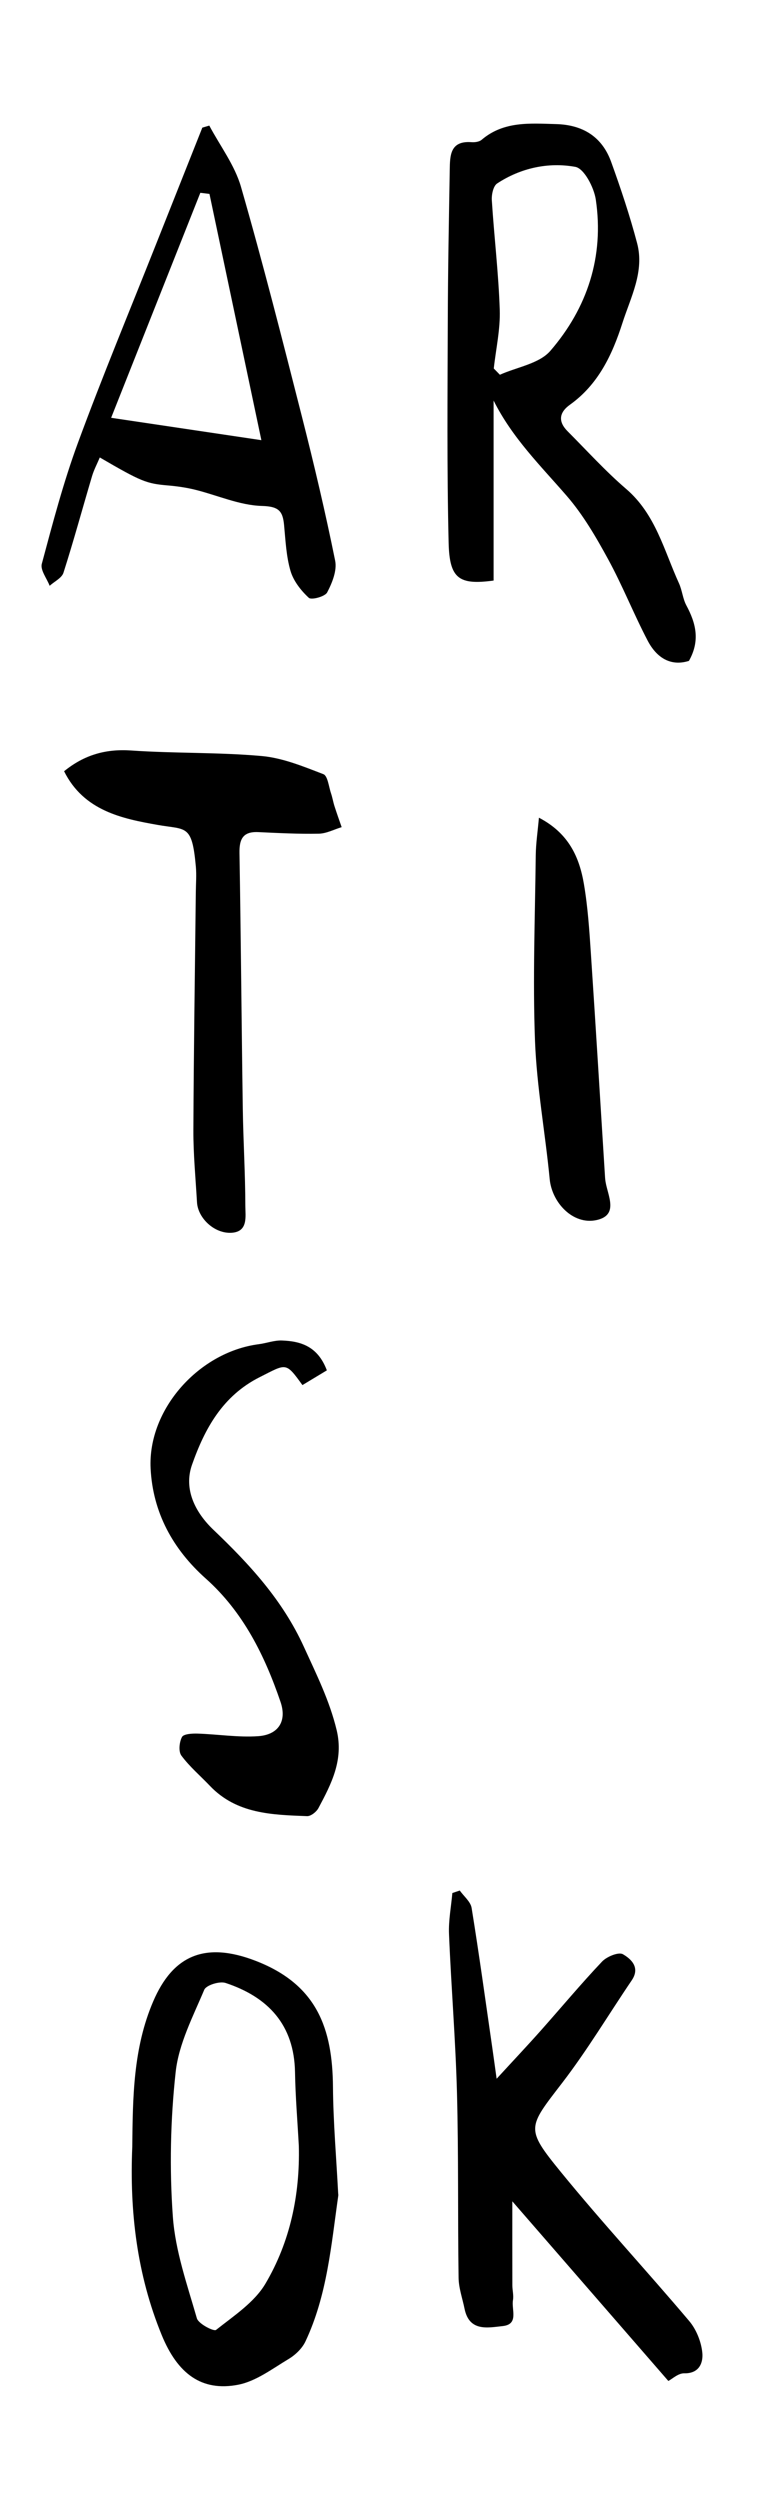 <svg enable-background="new 0 0 42.8 140.88" height="140.88" viewBox="0 0 42.8 140.88" width="42.8" xmlns="http://www.w3.org/2000/svg"><g clip-rule="evenodd" fill-rule="evenodd"><path d="m38.703 34.114c-.203-.379-.235-.846-.415-1.242-.845-1.853-1.318-3.895-2.98-5.32-1.169-1.003-2.21-2.156-3.301-3.249-.54-.542-.487-1.053.133-1.497 1.596-1.141 2.385-2.813 2.957-4.599.469-1.461 1.253-2.904.83-4.502-.409-1.549-.919-3.075-1.464-4.583-.513-1.418-1.601-2.09-3.107-2.129-1.473-.04-2.954-.175-4.198.886-.133.113-.38.147-.567.133-1.219-.093-1.217.763-1.23 1.581-.047 2.82-.102 5.64-.11 8.461-.013 4.18-.052 8.362.048 12.541.048 2.022.585 2.384 2.535 2.121 0-3.362 0-6.753 0-10.144 1.061 2.119 2.665 3.686 4.129 5.378.92 1.063 1.648 2.316 2.326 3.558.815 1.492 1.443 3.085 2.232 4.593.492.94 1.275 1.472 2.328 1.142.649-1.151.386-2.138-.146-3.129zm-10.514-12.996c-.114-.118-.229-.235-.345-.353.122-1.101.373-2.206.337-3.301-.067-2.062-.316-4.116-.447-6.177-.021-.317.081-.805.301-.949 1.336-.876 2.889-1.21 4.408-.935.494.089 1.053 1.16 1.154 1.844.477 3.211-.478 6.111-2.562 8.523-.628.727-1.88.914-2.846 1.348z"/><path d="m39.604 132.582c-.061-.618-.337-1.31-.738-1.785-2.387-2.825-4.907-5.54-7.244-8.405-2.012-2.469-1.862-2.488.088-5.028 1.413-1.84 2.61-3.846 3.915-5.77.489-.722-.036-1.201-.499-1.469-.242-.14-.908.132-1.175.413-1.205 1.273-2.329 2.623-3.496 3.934-.728.817-1.479 1.613-2.45 2.67-.109-.781-.174-1.26-.243-1.737-.381-2.631-.742-5.265-1.167-7.888-.058-.354-.438-.656-.668-.982-.14.047-.279.095-.419.142-.068.772-.221 1.549-.188 2.317.123 2.983.37 5.962.449 8.946.092 3.473.04 6.949.091 10.423.008.58.218 1.157.335 1.736.266 1.309 1.309 1.071 2.157.98.919-.099.481-.933.574-1.459.047-.269-.033-.556-.034-.835-.005-1.521-.002-3.041-.002-4.736 3.075 3.538 5.926 6.82 8.798 10.124.217-.112.556-.438.888-.431.87.02 1.081-.614 1.028-1.16z"/><path d="m18.9 31.599c-.55-2.719-1.188-5.422-1.872-8.111-1.102-4.332-2.202-8.666-3.439-12.959-.352-1.221-1.178-2.305-1.787-3.452-.131.039-.262.078-.393.116-.874 2.199-1.748 4.397-2.62 6.596-1.475 3.72-3.014 7.417-4.396 11.171-.818 2.221-1.422 4.525-2.036 6.815-.093.348.284.821.443 1.236.268-.243.684-.438.779-.736.576-1.8 1.071-3.626 1.61-5.438.106-.358.286-.695.439-1.058 2.358 1.374 2.637 1.474 3.84 1.577.51.044 1.024.116 1.521.238 1.263.311 2.512.881 3.778.917.952.026 1.176.284 1.252 1.076.083.869.121 1.762.364 2.59.167.565.589 1.104 1.03 1.511.147.136.911-.066 1.035-.302.282-.536.564-1.234.452-1.787zm-12.633-8.055c1.655-4.171 3.343-8.425 5.03-12.679.172.021.343.042.515.063.968 4.59 1.937 9.181 2.927 13.877-2.855-.425-5.584-.831-8.472-1.261z"/><path d="m19.069 123.597c-.103-1.999-.277-3.997-.293-5.997-.027-3.256-.878-5.747-4.333-7.092-2.92-1.137-4.707-.278-5.802 2.271-1.133 2.637-1.154 5.414-1.182 8.2-.155 3.646.263 7.2 1.66 10.607.89 2.172 2.242 3.196 4.306 2.8 1.009-.194 1.934-.903 2.853-1.453.38-.228.76-.593.946-.987 1.227-2.6 1.454-5.437 1.853-8.229.004-.039-.006-.08-.008-.12zm-4.101 5.093c-.624 1.057-1.787 1.813-2.784 2.606-.125.1-.993-.341-1.083-.655-.543-1.888-1.216-3.793-1.354-5.728-.194-2.706-.137-5.462.16-8.159.175-1.586.975-3.117 1.61-4.624.111-.265.866-.498 1.204-.386 2.399.795 3.87 2.358 3.915 5.033.023 1.386.141 2.77.215 4.154.067 2.761-.494 5.407-1.883 7.759z"/><path d="m18.862 45.43c-.076-.238-.116-.488-.196-.725-.128-.376-.185-.984-.431-1.079-1.128-.433-2.295-.917-3.48-1.022-2.442-.218-4.908-.143-7.355-.312-1.429-.099-2.64.239-3.786 1.169 1.111 2.236 3.285 2.672 5.266 3.023 1.626.289 1.947-.062 2.165 2.361.042.476.001.958-.003 1.438-.049 4.468-.119 8.937-.137 13.405-.006 1.356.126 2.712.204 4.067.051.888.984 1.78 1.959 1.714.933-.063.768-.922.767-1.5-.003-1.83-.117-3.66-.144-5.49-.071-4.802-.105-9.604-.187-14.405-.014-.796.199-1.223 1.061-1.183 1.137.053 2.277.112 3.415.089.431-.009.857-.239 1.286-.368-.137-.394-.277-.786-.404-1.182z"/><path d="m18.984 97.495c-.4-1.664-1.143-3.146-1.846-4.688-1.204-2.641-3.064-4.653-5.105-6.601-1.017-.97-1.693-2.278-1.205-3.665.713-2.021 1.719-3.882 3.822-4.938 1.507-.757 1.448-.874 2.404.45.457-.275.917-.553 1.377-.83-.506-1.351-1.465-1.646-2.537-1.683-.429-.015-.862.151-1.297.208-3.371.434-6.272 3.668-6.104 7.007.125 2.476 1.251 4.543 3.11 6.2 2.114 1.885 3.323 4.337 4.216 6.952.372 1.089-.125 1.853-1.262 1.931-1.129.077-2.275-.109-3.415-.146-.304-.009-.786.017-.879.19-.153.286-.207.817-.036 1.049.462.624 1.07 1.139 1.611 1.707 1.508 1.585 3.505 1.63 5.478 1.706.212.009.527-.241.641-.454.729-1.366 1.431-2.714 1.027-4.395z"/><path d="m34.146 66.588c-.013-.079-.022-.158-.027-.238-.265-4.207-.518-8.415-.799-12.621-.086-1.304-.173-2.615-.391-3.9-.255-1.509-.846-2.869-2.539-3.75-.067.768-.171 1.442-.179 2.118-.04 3.489-.173 6.982-.042 10.465.099 2.601.579 5.186.828 7.784.128 1.333 1.316 2.594 2.637 2.309 1.27-.275.643-1.36.512-2.167z"/></g></svg>